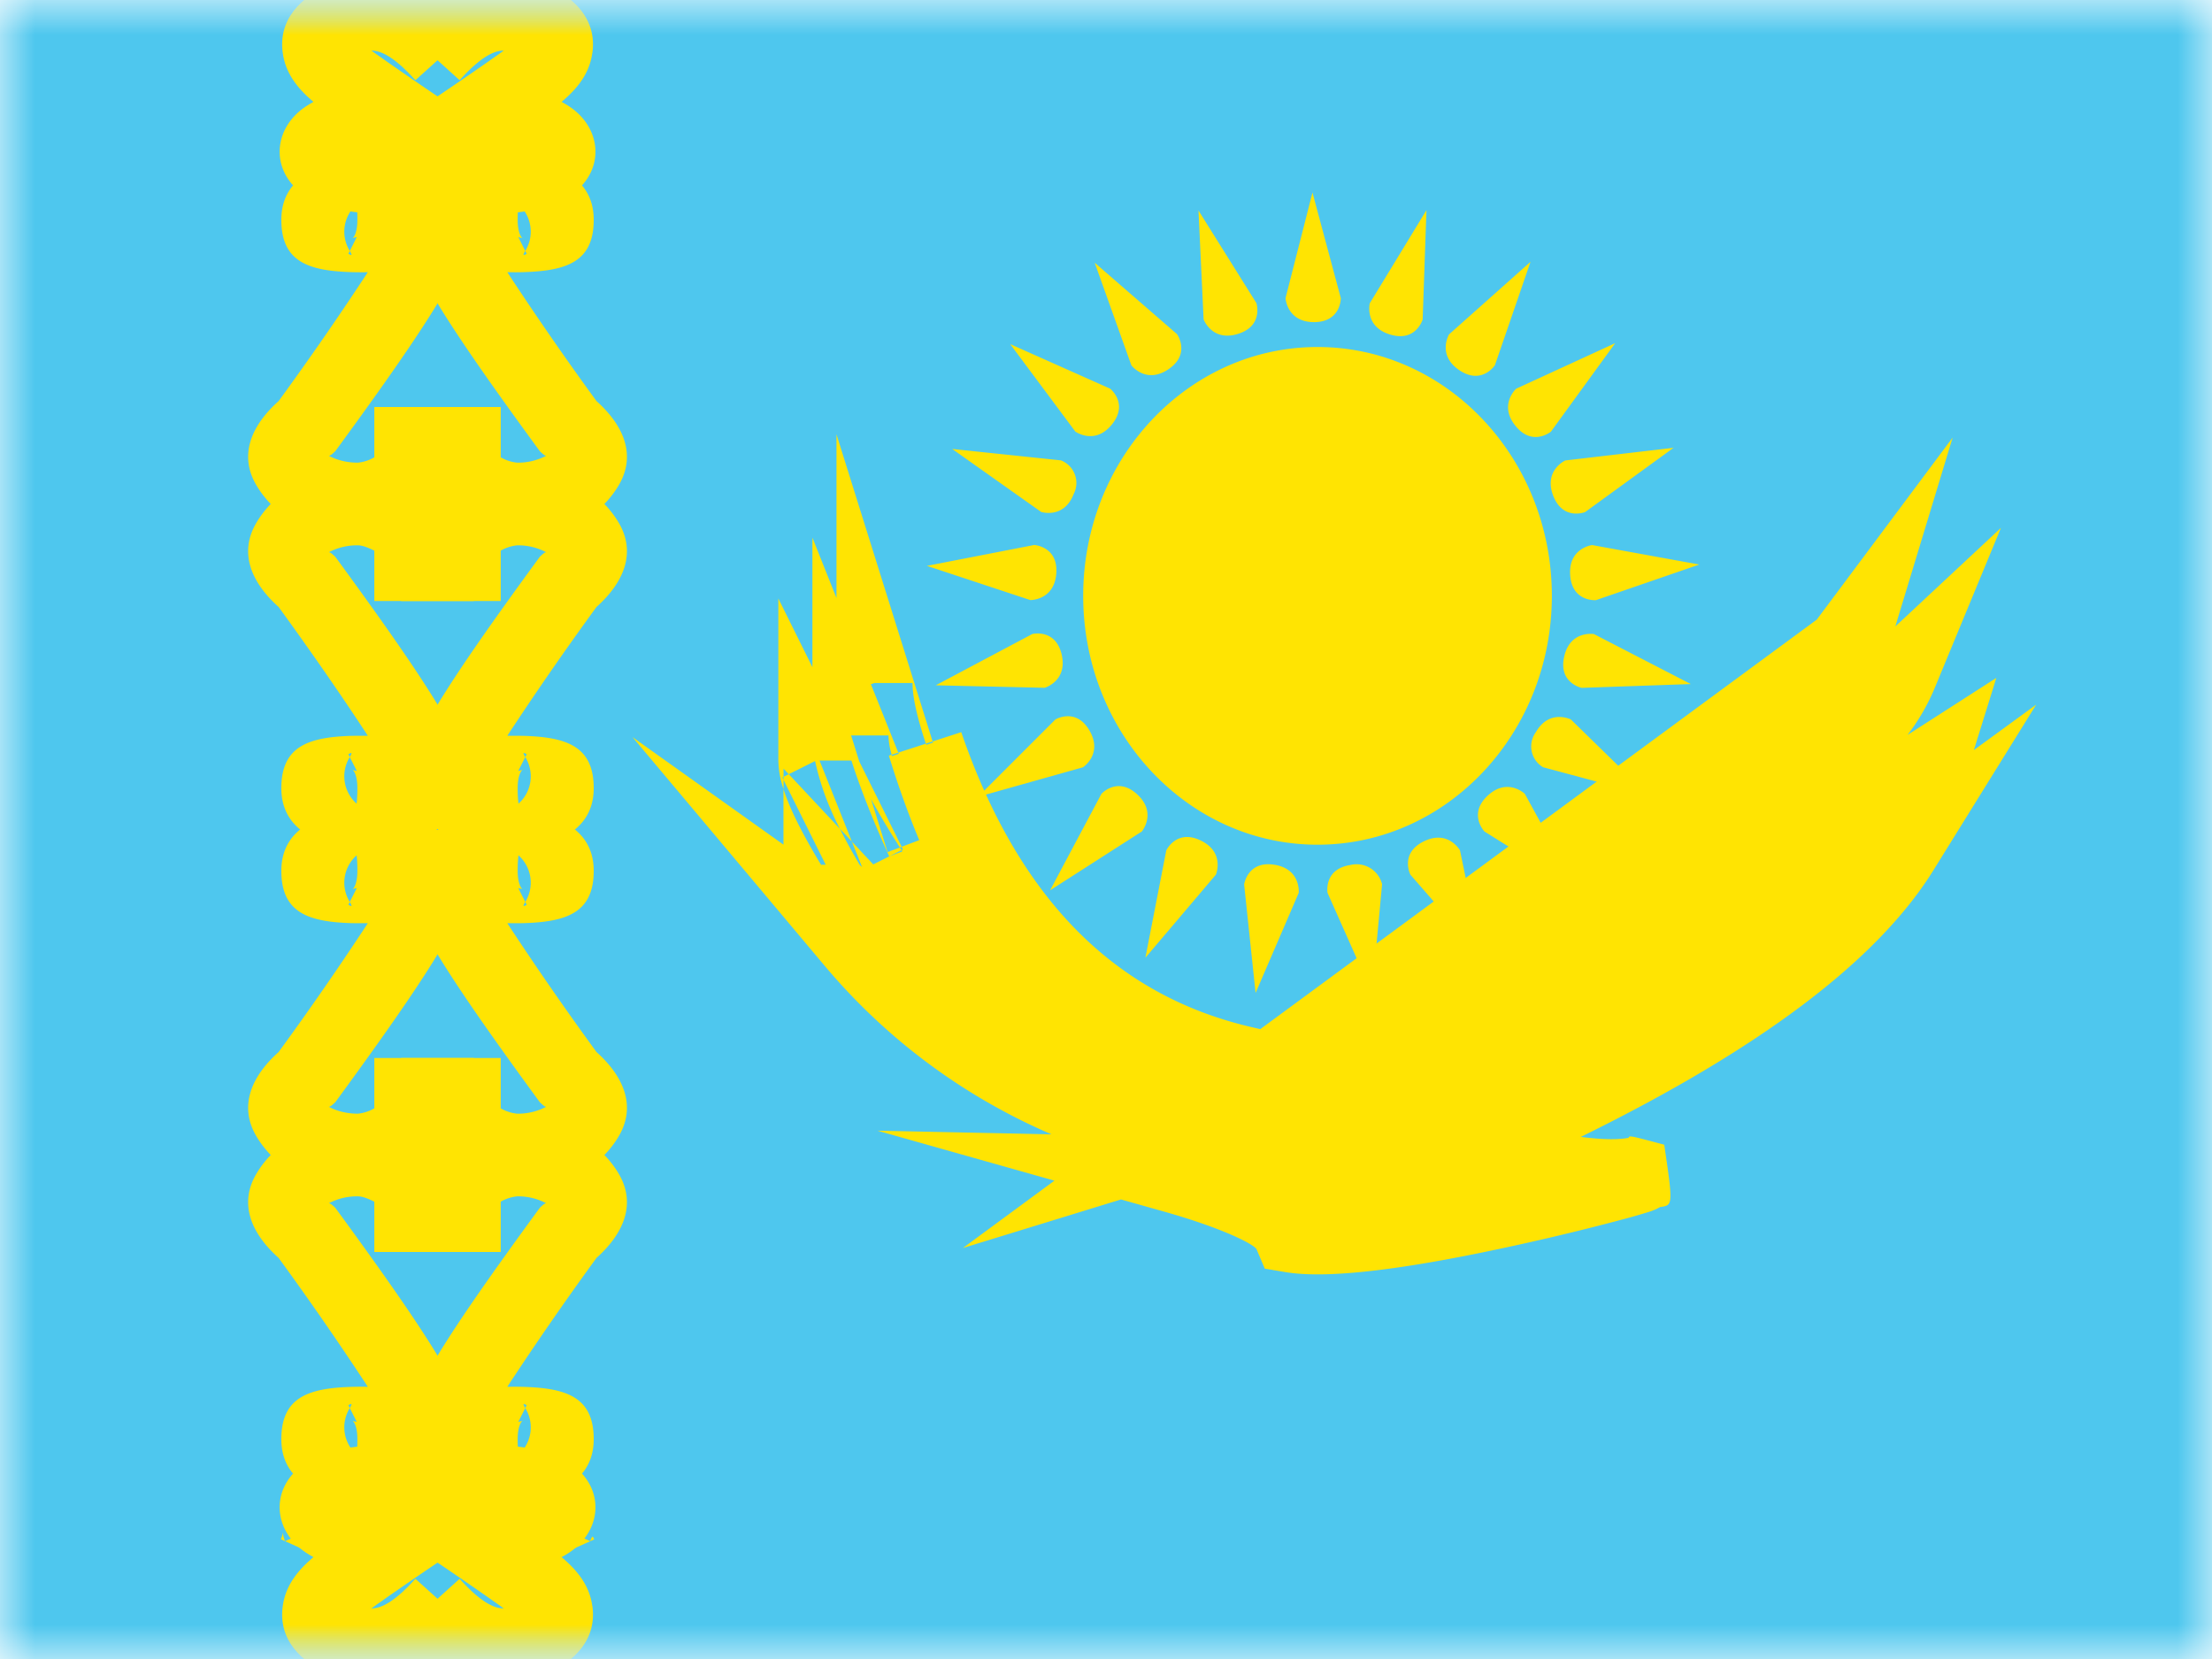 <svg width="32" height="24" fill="none" xmlns="http://www.w3.org/2000/svg">
  <mask id="a" maskUnits="userSpaceOnUse" x="0" y="0" width="32" height="24">
    <path fill="#fff" d="M0 0h32v24H0z"/>
  </mask>
  <g mask="url(#a)">
    <path fillRule="evenodd" clipRule="evenodd" d="M0 0v24h32V0H0z" fill="#4EC7EE"/>
    <mask id="b" maskUnits="userSpaceOnUse" x="0" y="0" width="32" height="24">
      <path fillRule="evenodd" clipRule="evenodd" d="M0 0v24h32V0H0z" fill="#fff"/>
    </mask>
    <g mask="url(#b)">
      <path d="M4.09 23.237c-.063.47.238.805.743 1.02.678.29 1.364.019 1.994-.68l-.817-.737c-.28.31-.482.43-.638.428.305-.218.697-.488 1.174-.808l.23-.332c.183-.79-.389-1.217-1.26-1.217-.515 0-.925.102-1.186.32-.428.36-.355.932.096 1.23.035.024.072.046.108.065-.252.213-.407.433-.444.711z" fill="#FFE402"/>
      <path d="M4.565 22.495s.125-.276.062-.42" stroke="#FFE402" stroke-width="1.1"/>
      <path d="M8.57 23.237c.063.47-.238.805-.743 1.02-.68.29-1.364.019-1.994-.68l.816-.737c.28.31.482.43.639.428a50.965 50.965 0 00-1.175-.808l-.229-.332c-.184-.79.388-1.217 1.26-1.217.514 0 .925.102 1.185.32.429.36.355.932-.095 1.23a1.139 1.139 0 01-.11.065c.254.213.408.433.445.711z" fill="#FFE402"/>
      <path d="M8.596 22.27l-1.003.452c-.14-.312-.183-.596-.066-.866l1.01.438c.034-.079.033-.082.059-.025zM4.09.763c-.063-.47.238-.805.743-1.02.678-.29 1.364-.019 1.994.68l-.817.737C5.73.85 5.528.73 5.372.732c.305.218.697.488 1.174.808l.23.332c.183.79-.389 1.217-1.26 1.217-.515 0-.925-.102-1.186-.32-.428-.36-.355-.933.096-1.23.035-.024.072-.046.108-.065-.252-.213-.407-.433-.444-.711z" fill="#FFE402"/>
      <path d="M8.57.763c.063-.47-.238-.805-.743-1.02-.68-.29-1.364-.019-1.994.68l.816.737c.28-.31.482-.43.639-.428-.306.218-.698.488-1.175.808l-.229.332c-.184.79.388 1.217 1.26 1.217.514 0 .925-.102 1.185-.32.429-.36.355-.933-.095-1.23a1.163 1.163 0 00-.11-.065c.254-.213.408-.433.445-.711z" fill="#FFE402"/>
      <path fillRule="evenodd" clipRule="evenodd" d="M5.094 20.063c-.631.018-1.024.148-1.024.757 0 .67.652.88 1.345.88.628 0 1.336-.39 1.336-1.088 0-.424-.54-1.281-1.9-3.139-.047-.044-.073-.066-.094-.066a.875.875 0 01.42-.1c.066 0 .152.034.238.077v.728h1.44v-.55c0-.621-.919-1.355-1.679-1.355-.663 0-1.195.316-1.465.77-.267.448-.063.879.32 1.221a45.92 45.92 0 011.29 1.864 5.374 5.374 0 00-.227.001zm.067.507a.986.986 0 01-.057-.014c.014.014.066.076.066.264 0 .102-.005.173-.011.224a.529.529 0 01-.102-.669l.003-.006-.02-.04.008-.005c.032-.016.058-.03.012.045l.101.201zm-.057-.014l-.019-.006.008.004.011.002zm.547.056c0-.018-.007-.03-.018-.036l.007.007a.099.099 0 01.01.03z" fill="#FFE402"/>
      <path fillRule="evenodd" clipRule="evenodd" d="M7.566 20.063c.63.018 1.023.148 1.023.757 0 .67-.651.88-1.345.88-.628 0-1.335-.39-1.335-1.088 0-.424.54-1.281 1.9-3.139.046-.044.072-.066.093-.066a.875.875 0 00-.42-.1.597.597 0 00-.238.077v.728h-1.44v-.55c0-.621.92-1.355 1.679-1.355.663 0 1.196.316 1.466.77.266.448.062.879-.32 1.221a45.912 45.912 0 00-1.29 1.864c.102-.001.158-.001.227.001zm-.068.507l.057-.014c-.013.014-.066.076-.066.264 0 .102.005.173.012.224a.529.529 0 00.101-.669l-.003-.006.02-.04-.008-.005c-.032-.016-.058-.03-.012.045l-.101.201zm.057-.014l.02-.006a.033.033 0 00-.009.004l-.011.002zm-.546.056c0-.018.006-.03.017-.036l-.006.007a.099.099 0 00-.011.03z" fill="#FFE402"/>
      <path fillRule="evenodd" clipRule="evenodd" d="M5.094 13.355c-.631-.018-1.024-.149-1.024-.757 0-.67.652-.88 1.345-.88.628 0 1.336.39 1.336 1.087 0 .425-.54 1.282-1.9 3.14-.047.044-.073.066-.094.066.083.046.228.1.42.1a.597.597 0 00.238-.077v-.729h1.44v.55c0 .622-.919 1.356-1.679 1.356-.663 0-1.195-.316-1.465-.77-.267-.448-.063-.88.32-1.222a45.92 45.92 0 001.29-1.863l-.227-.001zm.067-.508a.986.986 0 00-.057.015c.014-.014.066-.077.066-.264a1.77 1.77 0 00-.011-.224.529.529 0 00-.102.669l.003.005-.02.041.008.005c.032.016.058.03.012-.046l.101-.2zm-.057.015l-.019.006a.039.039 0 00.008-.004l.011-.002zm.547-.057c0 .02-.007.03-.018.036l.007-.007a.1.1 0 00.01-.029z" fill="#FFE402"/>
      <path fillRule="evenodd" clipRule="evenodd" d="M7.566 13.355c.63-.018 1.023-.149 1.023-.757 0-.67-.651-.88-1.345-.88-.628 0-1.335.39-1.335 1.087 0 .425.54 1.282 1.9 3.14.046.044.072.066.093.066a.875.875 0 01-.42.1.597.597 0 01-.238-.077v-.729h-1.44v.55c0 .622.92 1.356 1.679 1.356.663 0 1.196-.316 1.466-.77.266-.448.062-.88-.32-1.222a45.912 45.912 0 01-1.29-1.863l.227-.001zm-.068-.508l.057.015c-.013-.014-.066-.077-.066-.264 0-.102.005-.174.012-.224a.53.53 0 01.101.669l-.003.005.02.041-.008.005c-.032.016-.058.03-.012-.046l-.101-.2zm.057.015l.02.006a.039.039 0 01-.009-.004l-.011-.002zm-.546-.057c0 .02.006.03.017.036l-.006-.007a.1.1 0 01-.011-.029z" fill="#FFE402"/>
      <path fillRule="evenodd" clipRule="evenodd" d="M5.094 10.645c-.631.018-1.024.149-1.024.757 0 .67.652.88 1.345.88.628 0 1.336-.39 1.336-1.087 0-.425-.54-1.282-1.9-3.14-.047-.044-.073-.066-.094-.066a.875.875 0 01.42-.1c.066 0 .152.034.238.077v.729h1.44v-.55c0-.622-.919-1.356-1.679-1.356-.663 0-1.195.316-1.465.77-.267.448-.063.88.32 1.222.57.785 1.012 1.436 1.29 1.863l-.227.001zm.067.508a.986.986 0 01-.057-.015c.014.014.066.077.066.264 0 .102-.005.174-.011.224a.529.529 0 01-.102-.669l.003-.005-.02-.041.008-.005c.032-.016.058-.03.012.046l.101.2zm-.057-.015l-.019-.006.008.004.011.002zm.547.057c0-.02-.007-.03-.018-.036l.007.007a.1.1 0 01.01.029z" fill="#FFE402"/>
      <path fillRule="evenodd" clipRule="evenodd" d="M7.566 10.645c.63.018 1.023.149 1.023.757 0 .67-.651.88-1.345.88-.628 0-1.335-.39-1.335-1.087 0-.425.54-1.282 1.9-3.14.046-.044.072-.066.093-.066a.875.875 0 00-.42-.1.597.597 0 00-.238.077v.729h-1.44v-.55c0-.622.92-1.356 1.679-1.356.663 0 1.196.316 1.466.77.266.448.062.88-.32 1.222a45.92 45.92 0 00-1.29 1.863l.227.001zm-.068.508l.057-.015c-.013.014-.066.077-.066.264 0 .102.005.174.012.224a.529.529 0 00.101-.669l-.003-.005.02-.041-.008-.005c-.032-.016-.058-.03-.012.046l-.101.2zm.057-.015l.02-.006a.039.039 0 00-.009.004l-.011.002zm-.546.057c0-.02.006-.03.017-.036l-.006.007a.1.1 0 00-.011.029z" fill="#FFE402"/>
      <path fillRule="evenodd" clipRule="evenodd" d="M5.094 3.937c-.631-.018-1.024-.148-1.024-.757 0-.67.652-.88 1.345-.88.628 0 1.336.39 1.336 1.088 0 .424-.54 1.281-1.9 3.139-.047.044-.073.066-.094.066.083.046.228.1.42.1a.597.597 0 00.238-.077v-.728h1.44v.55c0 .621-.919 1.355-1.679 1.355-.663 0-1.195-.316-1.465-.77-.267-.448-.063-.879.32-1.221a45.906 45.906 0 001.29-1.864 5.374 5.374 0 01-.227-.001zm.067-.507a.932.932 0 00-.057.014c.014-.014.066-.076.066-.264a1.77 1.77 0 00-.011-.224.529.529 0 00-.102.669l.003.006-.02.04.008.005c.032.016.058.03.012-.045l.101-.201zm-.057.014l-.019.006a.035.035 0 00.008-.004l.011-.002zm.547-.056c0 .018-.007.03-.018.036l.007-.007a.098.098 0 00.01-.03z" fill="#FFE402"/>
      <path fillRule="evenodd" clipRule="evenodd" d="M7.566 3.937c.63-.018 1.023-.148 1.023-.757 0-.67-.651-.88-1.345-.88-.628 0-1.335.39-1.335 1.088 0 .424.54 1.281 1.9 3.139.046.044.072.066.093.066a.875.875 0 01-.42.1.597.597 0 01-.238-.077v-.728h-1.44v.55c0 .621.92 1.355 1.679 1.355.663 0 1.196-.316 1.466-.77.266-.448.062-.879-.32-1.221a45.898 45.898 0 01-1.29-1.864c.102.001.158.001.227-.001zm-.068-.507l.057.014c-.013-.014-.066-.076-.066-.264 0-.102.005-.173.012-.224a.53.53 0 01.101.669l-.003.006.02.04-.008.005c-.032.016-.058.03-.012-.045l-.101-.201zm.057.014l.02.006a.035.035 0 01-.009-.004l-.011-.002zm-.546-.056c0 .018.006.03.017.036l-.006-.007a.098.098 0 01-.011-.03zm11.978-.603l.41 1.528s.004.347-.388.347-.412-.347-.412-.347l.39-1.528zM22.45 8.62c0 1.988-1.517 3.6-3.39 3.6-1.872 0-3.39-1.612-3.39-3.6s1.518-3.6 3.39-3.6c1.873 0 3.39 1.612 3.39 3.6zm-1.869-4l.055-1.58-.82 1.347s-.082.338.293.452c.375.115.472-.218.472-.218zm1.56-.832l-.515 1.496s-.19.29-.515.071c-.326-.22-.148-.518-.148-.518l1.178-1.049zm.296 2.456l.93-1.28-1.433.659s-.258.233-.01.538c.246.305.513.083.513.083zm1.774.234l-1.28.93s-.322.128-.462-.238.176-.509.176-.509l1.566-.183zm-1.123 2.204l1.495-.515-1.551-.282s-.345.044-.317.435c.027.391.373.362.373.362zm1.372 1.214l-1.58.055s-.34-.073-.251-.455c.088-.382.43-.323.43-.323l1.401.723zM22.326 11.1l1.527.41-1.128-1.102s-.31-.156-.506.183a.35.35 0 00.107.51zm.49 1.767l-1.341-.838s-.24-.251.046-.518c.287-.268.538-.027.538-.027l.757 1.383zm-2.413-.214l1.038 1.193-.32-1.544s-.17-.303-.522-.131c-.353.172-.196.482-.196.482zm-.555 1.709l-.643-1.445s-.06-.342.328-.403a.38.38 0 01.461.278l-.146 1.57zm-1.85-1.57l.166 1.573.624-1.448s.035-.346-.352-.407c-.387-.062-.437.282-.437.282zm-1.428 1.063l.302-1.553s.148-.314.5-.142c.353.172.218.493.218.493l-1.02 1.202zm-.636-2.371l-.743 1.396 1.327-.851s.223-.268-.064-.535c-.287-.268-.52-.01-.52-.01zm-1.785.043l1.119-1.119s.298-.178.494.162c.196.34-.095.53-.095.53l-1.518.427zm.785-2.355l-1.397.742 1.576.036s.334-.097.246-.48c-.088-.381-.425-.298-.425-.298zm-1.525-.986l1.552-.302s.347.02.32.41c-.028.392-.376.387-.376.387l-1.496-.495zm1.94-1.526l-1.574-.165 1.287.911s.33.106.471-.26a.35.35 0 00-.185-.486zm-.735-1.682l1.445.644s.273.214.026.519c-.247.305-.529.102-.529.102l-.942-1.265zm2.416-.142L15.836 3.8l.531 1.485s.21.277.536.057c.325-.219.127-.504.127-.504zm.308-1.791l.838 1.34s.106.331-.269.446c-.375.115-.495-.211-.495-.211l-.074-1.575z" fill="#FFE402"/>
      <path fillRule="evenodd" clipRule="evenodd" d="M12.22 10.672a5.405 5.405 0 01-.037-.154l.07.141-.032.013zm.097.33a6.578 6.578 0 01-.096-.33l-.429.171.064.159h-.046l-.018.009a1.927 1.927 0 01-.039-.372v-.987l.43.866a2.923 2.923 0 01-.082-.637v-1.23l.498 1.247-.472.148.185.593h-.009l-.05.02.177.355.17.543c-.16-.292-.24-.486-.24-.555h-.043zm.547 1.387c-.238-.528-.42-.989-.547-1.387h-.461l.468 1.173-.173-.185a3.94 3.94 0 01-.36-.98l-.38.19-.076-.08v.118l-.018.009.018.035v.134a1.373 1.373 0 01-.075-.414V8.658l.493.994V7.778l.348.873V6.283l1.391 4.443-.098.032c-.129-.385-.193-.68-.193-.877h-.55l-.052.017.396.99-.095.031a1.062 1.062 0 01-.047-.28h-.54l.117.375.614 1.236-.026.01c-.173-.272-.313-.51-.418-.703l.24.77.178-.067.025.039-.179.09zm.19-.072l-.19.072-.231.116-.309-.33.147.368a.537.537 0 01-.033-.03 8.358 8.358 0 01-.287-.523l-.74-.79-.076.038v.044l.61 1.228h-.06l-.005.004c-.271-.448-.452-.807-.546-1.098v.803L9.15 10.663l2.782 3.311a8.837 8.837 0 003.28 2.436l-2.519-.053 2.561.723-1.325.975 2.288-.703.624.176c.84.237 1.307.474 1.338.547l.118.278.298.05c.654.109 1.86-.06 3.414-.405a34.893 34.893 0 001.468-.358 8.65 8.65 0 00.382-.11c.032-.01.032-.01.071-.026.026-.01.026-.01.085-.042.05-.007.087-.012.112-.032.068-.056.043-.227-.051-.87-.434-.116-.494-.132-.51-.112a.04.04 0 00-.006.012c-.149.03-.38.027-.69-.013 2.586-1.271 4.285-2.545 5.099-3.856l1.488-2.398-.902.658.325-1.044-1.285.825a3 3 0 00.384-.656l.968-2.34-1.528 1.426.829-2.732-1.966 2.634-8.05 5.924-.125-.029c-1.982-.46-3.373-1.86-4.201-4.267l-.414.134.006.017-.098.032-.005-.017-.4.13.007.017-.098.032-.005-.018-.04.013c.134.435.28.842.439 1.222l-.254.096.019.039-.02.01.012.018zm.02-.007l-.02.007.04.06-.394.199-.067-.072-.13.065a1.159 1.159 0 01-.032-.026l.014.036.019-.01c.022.017.051.038.087.061l-.064.032-.09-.148-.002-.004h-.49l.11.223-.072-.051-.103-.168-.057.054-.489-.349v.291c0 .52.367.914.996 1.238l-.296.32 3.291 2.345-.112-.003c.108.047.217.093.327.136l.286.113-.572.42.963.273.768-.236 2.734 1.076-.882-.628c.108 0 .212-.002.314-.004a1.095 1.095 0 00-.165-.224 1.543 1.543 0 01-.21-.018l-.03.181-.921-.656c.352-.122.695-.249 1.027-.382 1.364-.015 2.181-.088 2.303-.178l.21-.156.254.065c.245.063.47.115.675.157l.174.293c.137-.065.27-.13.402-.195a6.271 6.271 0 01-.1-.013l5.056-3.689-.424-.392c.536-.276.885-.638 1.03-1.103l.123-.399-.544.398-.105-.163-.525-.163c-.049.156-.207.312-.487.456.281-.251.515-.5.701-.746l-.794.51 1.045-.975-.652-.452c.057-.128.104-.255.142-.38l.083-.274-.368.343-.547-.277.253-.513-.475.35-1.125 1.507-.384-.32c-1.027 2.085-2.877 3.74-5.567 4.962l-.974-.226-.278.205.028-.248c-1.834 0-3.186-1.36-4.071-4.236l-.413.134L13.89 12l-.393.15-.024-.062.393-.15a13.079 13.079 0 01-.467-1.162l-.398.13.471 1.182-.033.013.025-.013c-.293-.477-.477-.866-.56-1.15l-.04.012c.145.42.306.815.484 1.185l-.051.02.006.014-.241.12.01.022zm.25-.095l-.25.095.03.063-.01.005.038.058-.367.21-.065-.07-.11.054a2.3 2.3 0 00.098.06l-.385.22-.248-.177.124.248.124-.071.058.041-.15.086a20.31 20.31 0 01-.228-.355l-.16-.114-.34.318.706.753.401-.376.056-.11 1.793 1.278.662.707a7.666 7.666 0 01-2.327-1.871l-.444.48.01.006 2.806 1.432-.045-.047c.27.142.55.27.842.385l-.484.893-.134-.003.098.07.036-.067.678.014-.311.229 1.16.457.04-.013c.272-.083.538-.17.799-.26l-.2-.142.324-.239c.323.002.624.002.903-.001.406-.163.797-.335 1.173-.516h2.028l.24.404.136.027.127.213.214-.155a8.103 8.103 0 01-.341-.058l-.256-.431h.617l-.716-.166-.078-.13c2.128-1.011 3.632-2.004 4.512-2.958.34-.094.638-.207.895-.338l-.184-.171.985-.633-.194-.3-1.66 1.21-.207-.484c.28-.2.53-.4.751-.596-.157.08-.352.156-.588.226l.495-.462-1.505.967c.938-.866 1.573-1.658 1.898-2.394l-.066-.046.122-.164-.199-.1-1.265 1.18.718-1.458-.22-.11c-.135.443-.47.965-1.006 1.555l-.121-.101-.679.909.17.152-5.005 3.682-.437-.101c-.418.19-.857.37-1.316.538l.064-.56-.842.62c-1.614-.577-2.856-1.747-3.717-3.485l.112-.056-.009-.023-.12.046-.024-.05.086-.044-.09.034.004.01-.05.024.02.047zm.016.04l-.236.117.06.12-.353.202-.046-.048-.078.044.066.037-.392.224.285.203.194-.38a3.006 3.006 0 01-.087-.047l.058-.033 1.628 1.737 2.243 1.598-.545.401.765.016.289.574.434-.32-.347-.246c.233.004.457.007.671.008l.703-.517h1.373c.295-.142.581-.29.857-.442l1.053.244.118.198h.12l-.1-.166-.138-.032-.027-.046 3.88-2.831.489-.119c.079-.019.156-.039.231-.06a4.28 4.28 0 00.111-.124l.6-.385-.185-.171c-.114.184-.252.37-.415.556l-.175.113-.094-.22-.562.41-1.992.484c.223-.222.434-.451.633-.687l.638-.41.217.286c.312-.191.598-.38.859-.568l-.067-.156.23-.214c-.09.027-.187.053-.289.077l.059.137-.705.658-.212-.28.132-.084.005-.003-.005.003-.26-.234.058-.085.27.245 1.769-2.369-.166-.114c-.178.432-.65.937-1.417 1.494.075-.136.146-.273.215-.413l.026-.051-.234.217-.274-.23c-.212.234-.456.478-.732.732l.185.167-.084.06.063.057-.089.083.289.38c-.152.21-.312.415-.481.615l-1.332.856.699-.17c-.812.808-1.784 1.524-2.914 2.15l-1.239-.288-.99.73h-.67c-.26 0-.512-.02-.756-.06l.201-.069c.14.043.284.08.43.115l.032-.279c-.152.056-.306.11-.462.164a6.593 6.593 0 01-.316-.104l-.16.118c-1.548-.362-2.754-1.572-3.612-3.576zm0 0l.055-.028-.017-.033-.055.02.017.04zm3.37 3.794l-.028-.02.27-.2c.09.022.182.04.275.055-.17.057-.342.112-.516.165zm8.266-4.091l.055-.079-.31-.28.089-.056.279.251c.163-.241.315-.49.456-.744-.22.16-.466.325-.735.493l-.026-.023.446-.415.363-.268-.04-.034-.323.302-.5.367.054.048-.074.07.01.008-.012.008.268.352zm0 0l.183.24-.092.06-.157-.206.066-.094zm-8.265 4.091l.567.405-.276-.006-.1-.002-.199-.394.008-.003zm2.035 1.45l-.011.066h.102l-.091-.066zm3.064-.333l-.16-.215-.239.05-.065.256.19.048a1.06 1.06 0 00.274-.139z" fill="#FFE402"/>
    </g>
  </g>
</svg>
